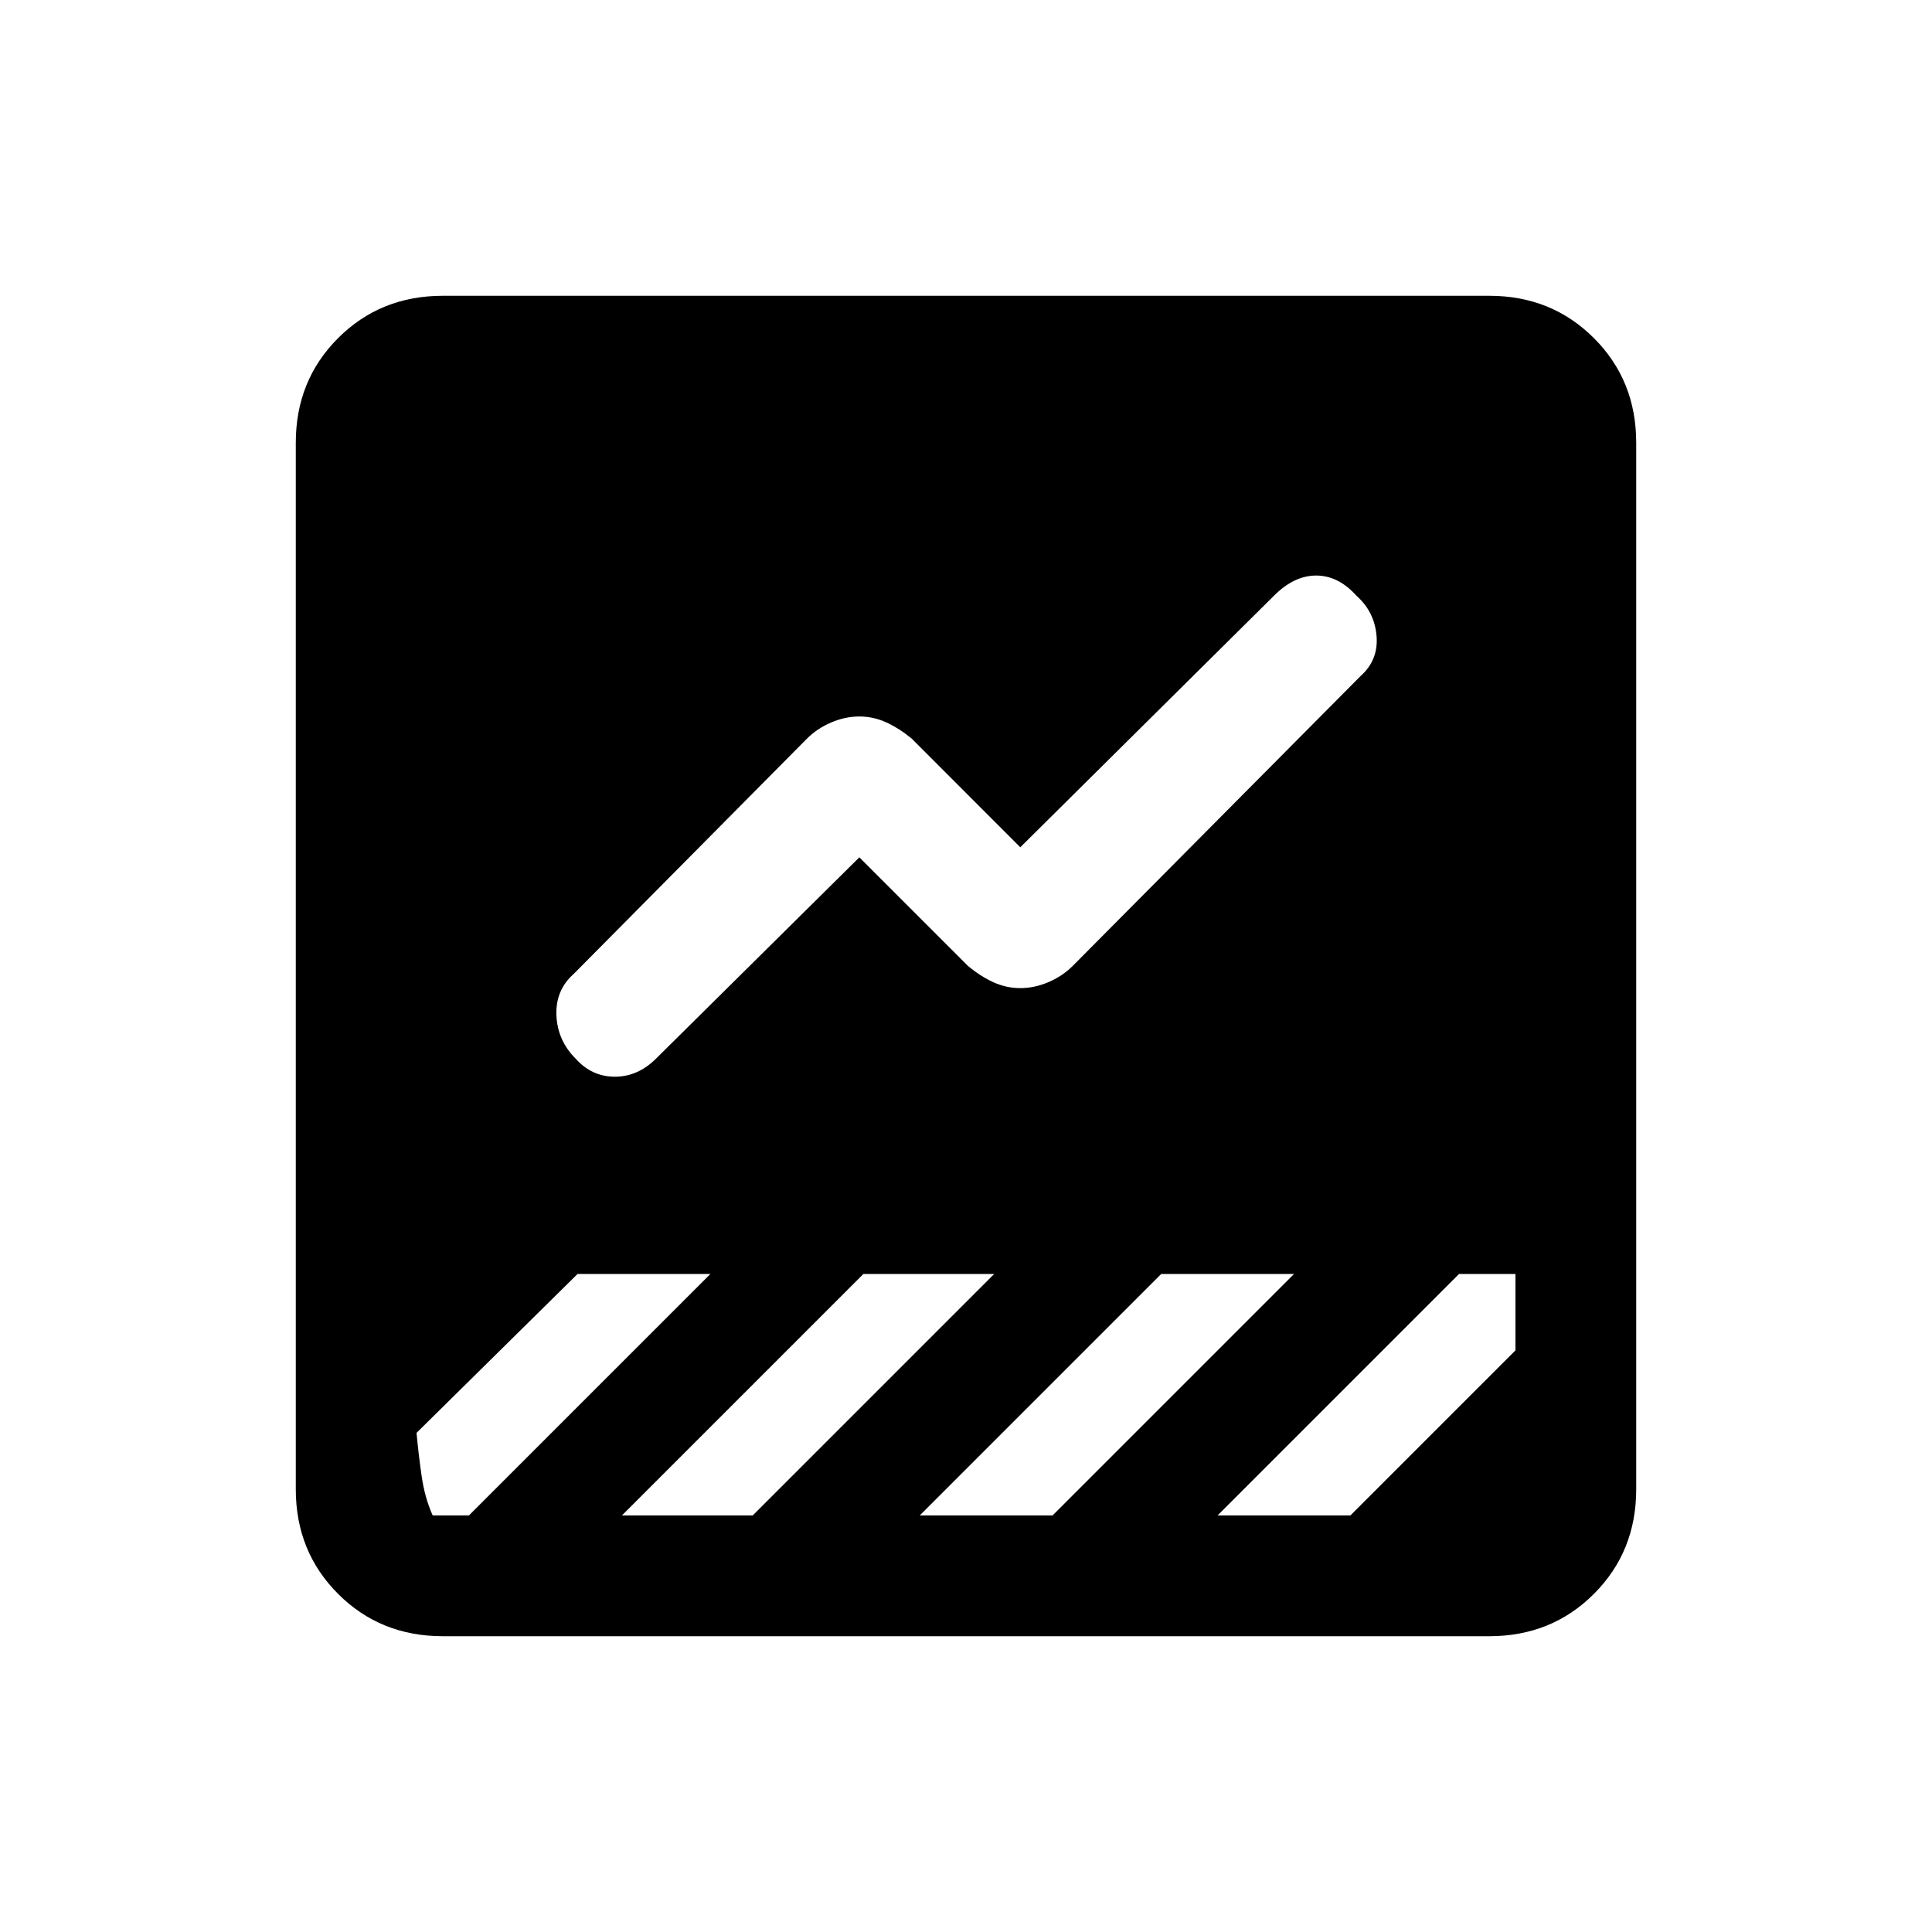 <svg xmlns="http://www.w3.org/2000/svg" height="20" width="20"><path d="M4.583 16.938q-.645 0-1.083-.438-.438-.438-.438-1.083V4.583q0-.645.438-1.083.438-.438 1.083-.438h10.834q.645 0 1.083.438.438.438.438 1.083v10.834q0 .645-.438 1.083-.438.438-1.083.438Zm8.021-1.25h1.375l1.709-1.709v-.791h-.584Zm-6.646-4.73q.167.188.407.188.239 0 .427-.188l2.104-2.083L10.021 10q.125.104.26.167.136.062.281.062.146 0 .292-.062.146-.063.25-.167l2.979-3q.188-.167.167-.417-.021-.25-.208-.416-.188-.209-.417-.209-.229 0-.437.209l-2.626 2.604-1.124-1.125q-.126-.104-.261-.167-.135-.062-.281-.062-.146 0-.292.062-.146.063-.25.167l-2.416 2.437q-.188.167-.178.427.011.261.198.448Zm-1.479 4.73h.375l2.5-2.5H5.979l-1.667 1.645q.021.229.053.448.031.219.114.407Zm6.417 0 2.5-2.5h-1.375l-2.5 2.5Zm-3.104 0 2.5-2.5H8.938l-2.5 2.5Z"/></svg>